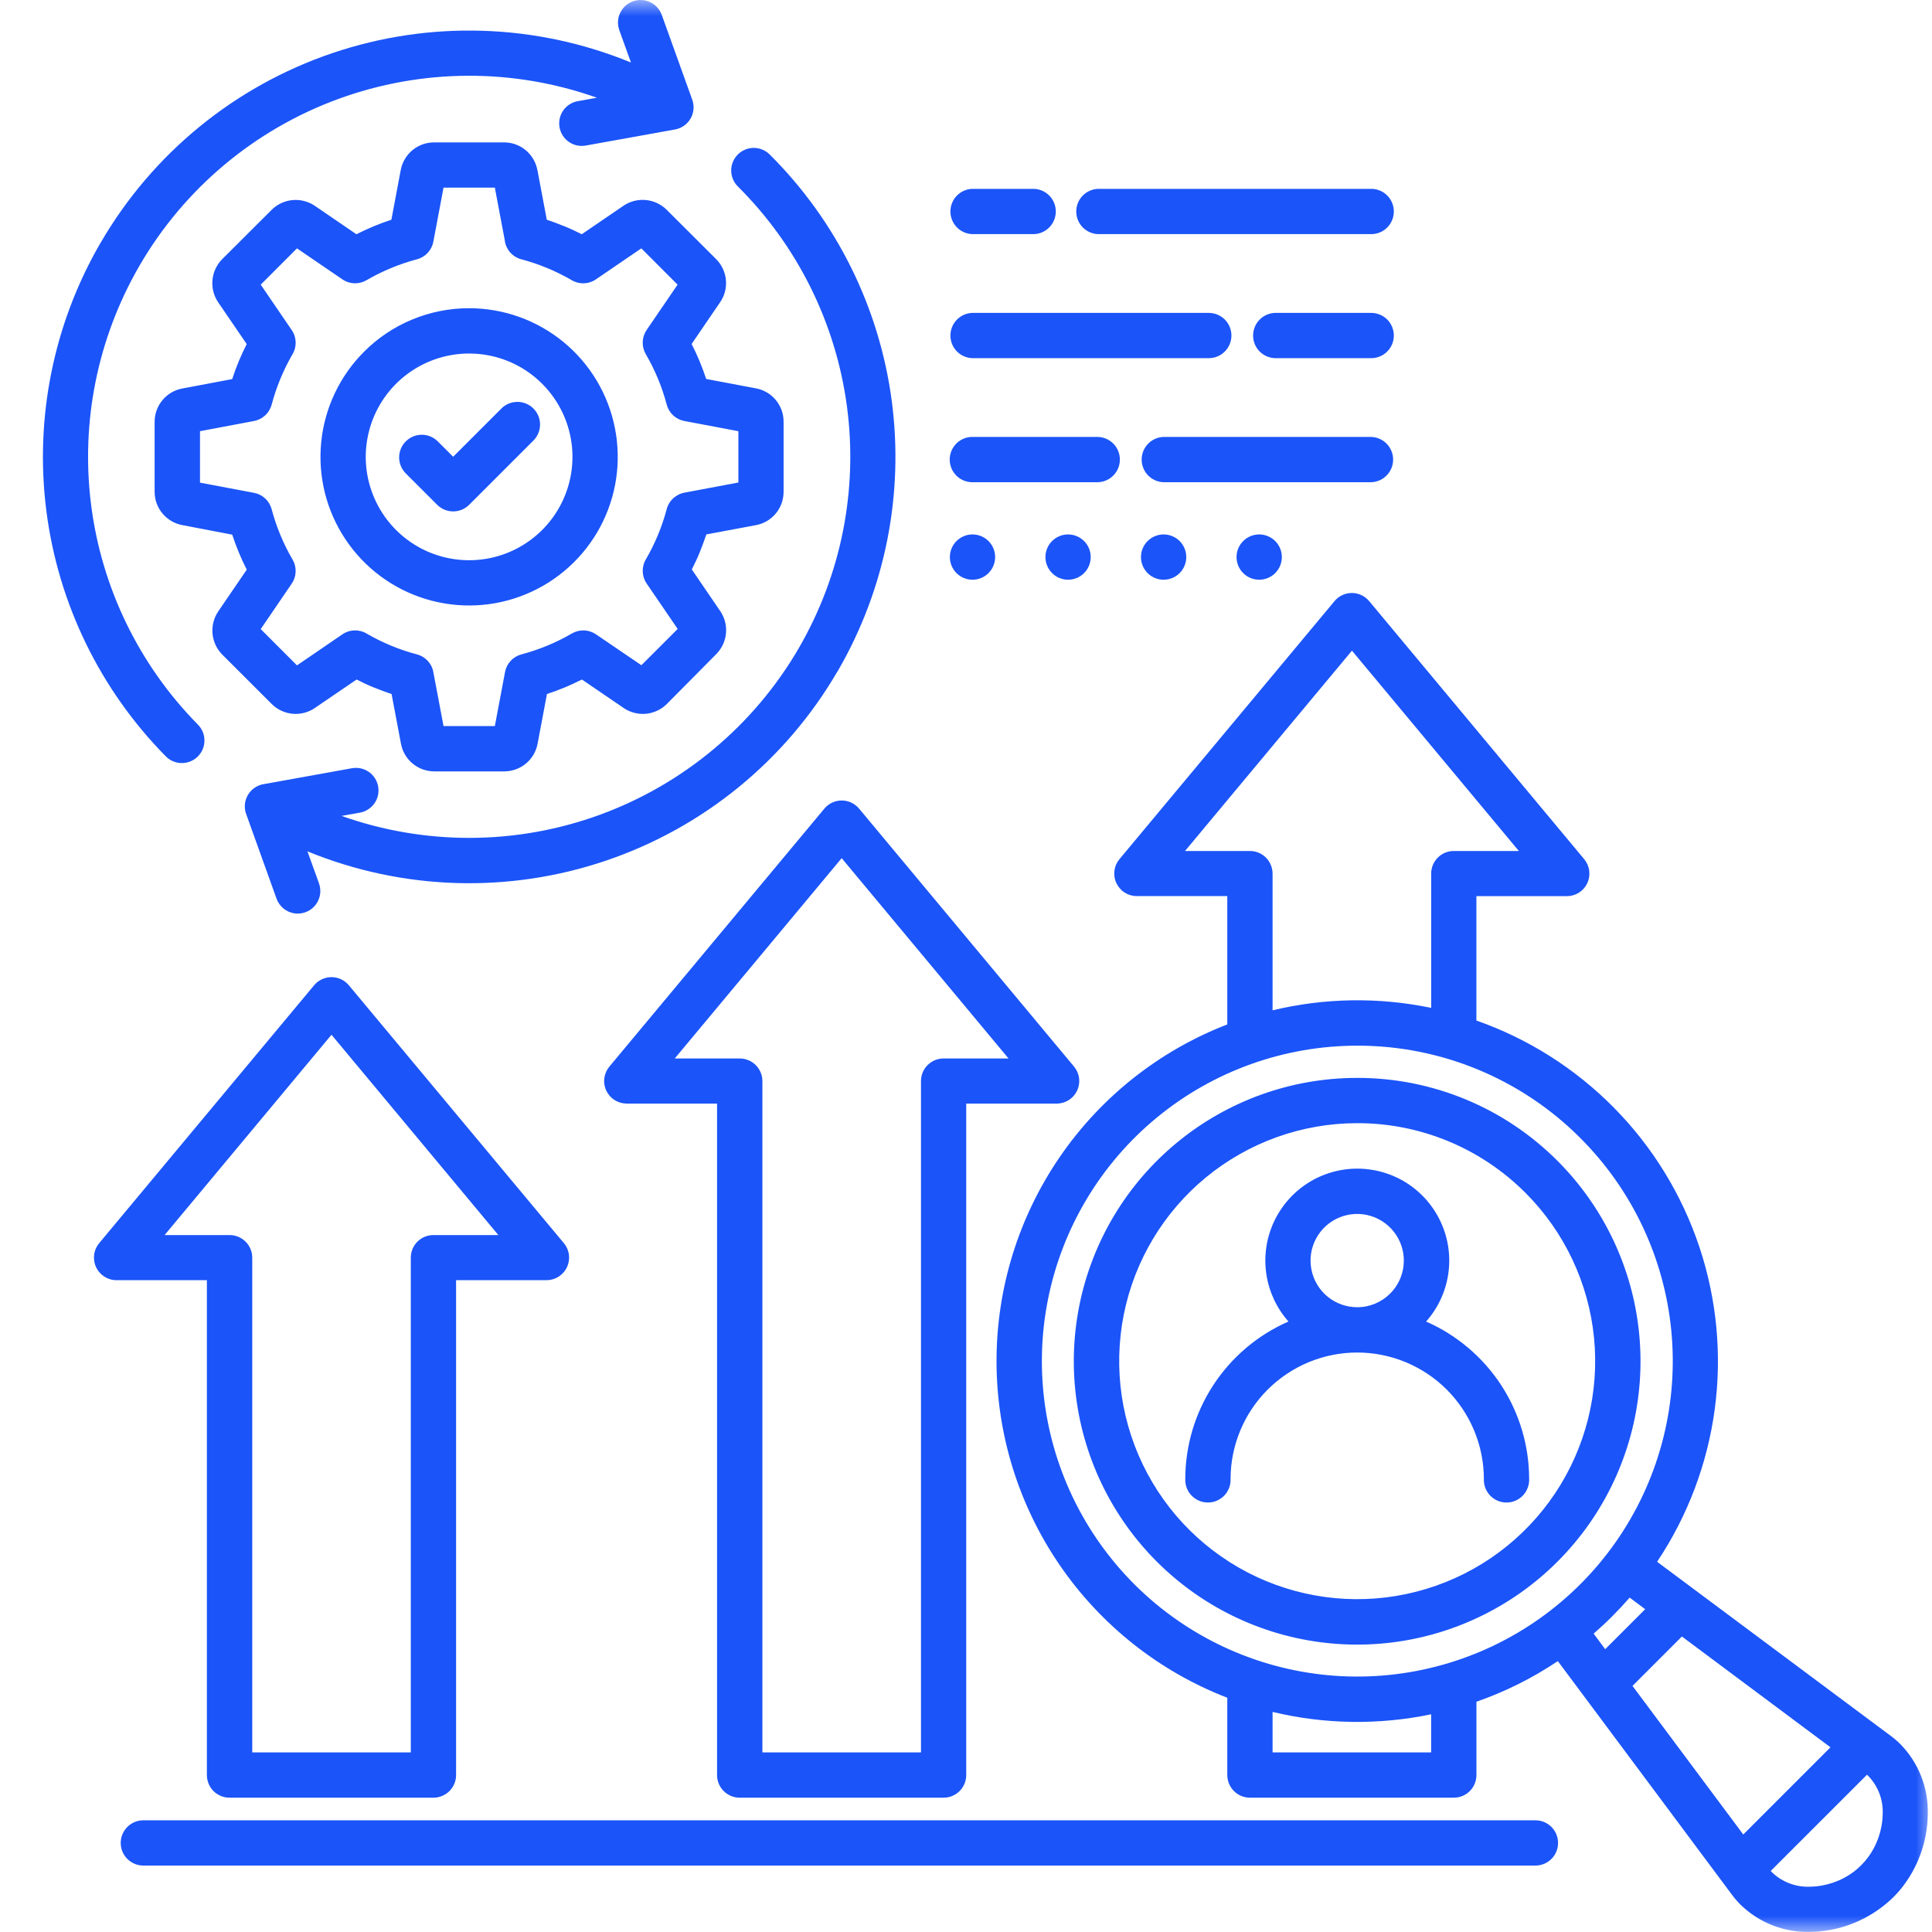 <?xml version="1.0" encoding="UTF-8"?> <svg xmlns="http://www.w3.org/2000/svg" width="60" height="60" viewBox="0 0 60 60" fill="none"><mask id="mask0_1_22" style="mask-type:alpha" maskUnits="userSpaceOnUse" x="0" y="0" width="60" height="60"><rect width="60" height="60" fill="#D9D9D9"></rect></mask><g mask="url(#mask0_1_22)"><path fill-rule="evenodd" clip-rule="evenodd" d="M18.935 33.112L25.602 25.112C25.669 25.032 25.752 24.968 25.846 24.925C25.94 24.881 26.043 24.859 26.147 24.86C26.25 24.861 26.353 24.885 26.446 24.93C26.539 24.975 26.622 25.041 26.687 25.121L33.356 33.125C33.441 33.227 33.495 33.351 33.512 33.483C33.529 33.615 33.508 33.749 33.451 33.869C33.395 33.99 33.305 34.092 33.193 34.163C33.081 34.234 32.951 34.273 32.818 34.273H30.007V55.125C30.007 55.312 29.933 55.491 29.801 55.623C29.669 55.755 29.491 55.829 29.304 55.829H22.974C22.881 55.829 22.79 55.811 22.704 55.776C22.619 55.741 22.541 55.689 22.475 55.623C22.41 55.558 22.358 55.48 22.322 55.395C22.287 55.31 22.269 55.218 22.269 55.125V34.273H19.46C19.326 34.272 19.195 34.233 19.082 34.16C18.969 34.087 18.88 33.983 18.825 33.861C18.769 33.739 18.75 33.603 18.77 33.47C18.79 33.337 18.847 33.213 18.935 33.112ZM30.202 16.597C30.389 16.597 30.567 16.672 30.699 16.803C30.831 16.935 30.905 17.114 30.905 17.301C30.905 17.487 30.831 17.666 30.699 17.798C30.567 17.93 30.389 18.004 30.202 18.004C30.015 18.004 29.837 17.93 29.705 17.798C29.573 17.666 29.499 17.487 29.499 17.301C29.499 17.114 29.573 16.935 29.705 16.803C29.837 16.672 30.015 16.597 30.202 16.597ZM33.17 16.597C33.357 16.597 33.535 16.672 33.667 16.803C33.799 16.935 33.873 17.114 33.873 17.301C33.873 17.487 33.799 17.666 33.667 17.798C33.535 17.93 33.357 18.004 33.17 18.004C32.983 18.004 32.805 17.93 32.673 17.798C32.541 17.666 32.467 17.487 32.467 17.301C32.467 17.114 32.541 16.935 32.673 16.803C32.805 16.672 32.983 16.597 33.17 16.597ZM36.137 16.597C36.324 16.597 36.503 16.672 36.635 16.803C36.767 16.935 36.841 17.114 36.841 17.301C36.841 17.487 36.767 17.666 36.635 17.798C36.503 17.93 36.324 18.004 36.137 18.004C35.951 18.004 35.772 17.93 35.64 17.798C35.508 17.666 35.434 17.487 35.434 17.301C35.434 17.114 35.508 16.935 35.64 16.803C35.772 16.672 35.951 16.597 36.137 16.597ZM39.105 16.597C39.292 16.597 39.471 16.672 39.603 16.803C39.735 16.935 39.809 17.114 39.809 17.301C39.809 17.487 39.735 17.666 39.603 17.798C39.471 17.93 39.292 18.004 39.105 18.004C38.919 18.004 38.74 17.93 38.608 17.798C38.476 17.666 38.402 17.487 38.402 17.301C38.402 17.114 38.476 16.935 38.608 16.803C38.74 16.672 38.919 16.597 39.105 16.597ZM30.197 14.976C30.011 14.976 29.832 14.902 29.7 14.77C29.568 14.638 29.494 14.459 29.494 14.273C29.494 14.086 29.568 13.907 29.7 13.775C29.832 13.643 30.011 13.569 30.197 13.569H34.076C34.263 13.569 34.441 13.643 34.573 13.775C34.705 13.907 34.779 14.086 34.779 14.273C34.779 14.459 34.705 14.638 34.573 14.77C34.441 14.902 34.263 14.976 34.076 14.976H30.197ZM36.158 14.976C35.971 14.976 35.793 14.902 35.661 14.77C35.529 14.638 35.455 14.459 35.455 14.273C35.455 14.086 35.529 13.907 35.661 13.775C35.793 13.643 35.971 13.569 36.158 13.569H42.562C42.749 13.569 42.928 13.643 43.059 13.775C43.191 13.907 43.265 14.086 43.265 14.273C43.265 14.459 43.191 14.638 43.059 14.77C42.928 14.902 42.749 14.976 42.562 14.976H36.158ZM30.197 11.123C30.015 11.118 29.841 11.041 29.714 10.91C29.587 10.779 29.516 10.603 29.516 10.42C29.516 10.238 29.587 10.062 29.714 9.931C29.841 9.8 30.015 9.723 30.197 9.717H37.518C37.612 9.715 37.706 9.731 37.794 9.765C37.882 9.799 37.962 9.85 38.029 9.915C38.097 9.981 38.151 10.059 38.187 10.146C38.224 10.233 38.243 10.326 38.243 10.42C38.243 10.515 38.224 10.608 38.187 10.695C38.151 10.781 38.097 10.86 38.029 10.925C37.962 10.991 37.882 11.042 37.794 11.076C37.706 11.11 37.612 11.126 37.518 11.123H30.197ZM39.597 11.123C39.415 11.118 39.241 11.041 39.114 10.91C38.987 10.779 38.916 10.603 38.916 10.42C38.916 10.238 38.987 10.062 39.114 9.931C39.241 9.8 39.415 9.723 39.597 9.717H42.562C42.656 9.715 42.75 9.731 42.838 9.765C42.926 9.799 43.006 9.85 43.073 9.915C43.141 9.981 43.195 10.059 43.231 10.146C43.268 10.233 43.287 10.326 43.287 10.42C43.287 10.515 43.268 10.608 43.231 10.695C43.195 10.781 43.141 10.86 43.073 10.925C43.006 10.991 42.926 11.042 42.838 11.076C42.75 11.11 42.656 11.126 42.562 11.123H39.597ZM30.197 7.271C30.015 7.265 29.841 7.189 29.714 7.057C29.587 6.926 29.516 6.751 29.516 6.568C29.516 6.385 29.587 6.209 29.714 6.078C29.841 5.947 30.015 5.87 30.197 5.865H32.064C32.158 5.862 32.252 5.878 32.34 5.912C32.428 5.946 32.508 5.997 32.575 6.063C32.643 6.128 32.697 6.207 32.733 6.294C32.77 6.38 32.789 6.474 32.789 6.568C32.789 6.662 32.77 6.755 32.733 6.842C32.697 6.929 32.643 7.007 32.575 7.073C32.508 7.138 32.428 7.19 32.34 7.224C32.252 7.258 32.158 7.274 32.064 7.271H30.197ZM34.149 7.271C34.055 7.274 33.961 7.258 33.873 7.224C33.785 7.19 33.705 7.138 33.637 7.073C33.57 7.007 33.516 6.929 33.479 6.842C33.443 6.755 33.424 6.662 33.424 6.568C33.424 6.474 33.443 6.38 33.479 6.294C33.516 6.207 33.57 6.128 33.637 6.063C33.705 5.997 33.785 5.946 33.873 5.912C33.961 5.878 34.055 5.862 34.149 5.865H42.562C42.656 5.862 42.75 5.878 42.838 5.912C42.926 5.946 43.006 5.997 43.073 6.063C43.141 6.128 43.195 6.207 43.231 6.294C43.268 6.38 43.287 6.474 43.287 6.568C43.287 6.662 43.268 6.755 43.231 6.842C43.195 6.929 43.141 7.007 43.073 7.073C43.006 7.138 42.926 7.19 42.838 7.224C42.75 7.258 42.656 7.274 42.562 7.271H34.149ZM42.149 33.475C40.113 33.474 38.14 34.18 36.566 35.472C34.992 36.763 33.914 38.561 33.517 40.557C33.12 42.554 33.427 44.627 34.387 46.423C35.346 48.218 36.899 49.626 38.78 50.405C40.661 51.184 42.754 51.287 44.702 50.696C46.651 50.105 48.334 48.856 49.465 47.163C50.596 45.47 51.105 43.438 50.905 41.411C50.705 39.385 49.809 37.491 48.369 36.051C47.553 35.233 46.584 34.584 45.516 34.142C44.449 33.7 43.304 33.473 42.149 33.475ZM47.375 37.045C48.584 38.255 49.337 39.846 49.504 41.547C49.672 43.249 49.244 44.956 48.294 46.378C47.344 47.8 45.931 48.849 44.294 49.345C42.658 49.842 40.9 49.755 39.32 49.101C37.74 48.446 36.436 47.264 35.63 45.756C34.824 44.248 34.566 42.507 34.899 40.83C35.233 39.153 36.138 37.643 37.46 36.558C38.782 35.474 40.439 34.881 42.149 34.881C43.12 34.879 44.081 35.07 44.978 35.441C45.875 35.813 46.689 36.358 47.375 37.045ZM42.149 40.597C41.814 40.597 41.489 40.481 41.23 40.269C40.971 40.056 40.793 39.76 40.728 39.431C40.662 39.103 40.713 38.762 40.871 38.466C41.029 38.17 41.284 37.939 41.594 37.81C41.904 37.682 42.248 37.665 42.569 37.762C42.89 37.86 43.167 38.065 43.353 38.344C43.539 38.622 43.623 38.957 43.59 39.29C43.558 39.624 43.41 39.936 43.173 40.173C43.039 40.307 42.879 40.414 42.703 40.487C42.528 40.56 42.339 40.598 42.149 40.597ZM40.015 41.042C39.65 40.63 39.412 40.122 39.329 39.578C39.246 39.034 39.322 38.478 39.548 37.977C39.774 37.475 40.14 37.049 40.602 36.75C41.063 36.452 41.602 36.293 42.152 36.293C42.702 36.293 43.241 36.452 43.703 36.75C44.164 37.049 44.53 37.475 44.756 37.977C44.982 38.478 45.058 39.034 44.975 39.578C44.892 40.122 44.654 40.63 44.289 41.042C45.24 41.459 46.049 42.144 46.618 43.013C47.186 43.883 47.489 44.899 47.489 45.937C47.492 46.032 47.476 46.125 47.441 46.213C47.407 46.301 47.356 46.381 47.291 46.449C47.225 46.516 47.147 46.57 47.06 46.607C46.973 46.644 46.88 46.662 46.786 46.662C46.691 46.662 46.598 46.644 46.512 46.607C46.425 46.57 46.346 46.516 46.281 46.449C46.215 46.381 46.164 46.301 46.13 46.213C46.096 46.125 46.08 46.032 46.083 45.937C46.083 44.894 45.668 43.894 44.931 43.156C44.193 42.419 43.193 42.004 42.149 42.004C41.106 42.004 40.106 42.419 39.368 43.156C38.63 43.894 38.216 44.894 38.216 45.937C38.219 46.032 38.203 46.125 38.169 46.213C38.135 46.301 38.084 46.381 38.018 46.449C37.952 46.516 37.874 46.57 37.787 46.607C37.7 46.644 37.607 46.662 37.513 46.662C37.419 46.662 37.326 46.644 37.239 46.607C37.152 46.57 37.074 46.516 37.008 46.449C36.943 46.381 36.891 46.301 36.857 46.213C36.823 46.125 36.807 46.032 36.81 45.937C36.81 44.898 37.114 43.882 37.682 43.013C38.252 42.143 39.061 41.458 40.013 41.042H40.015ZM51.463 48.502C52.413 47.08 53.025 45.459 53.253 43.765C53.48 42.07 53.316 40.345 52.775 38.723C52.233 37.101 51.328 35.624 50.127 34.406C48.927 33.188 47.465 32.26 45.851 31.694V27.831H48.661C48.794 27.831 48.924 27.793 49.036 27.722C49.149 27.65 49.238 27.548 49.294 27.428C49.351 27.308 49.372 27.174 49.355 27.042C49.338 26.91 49.284 26.786 49.199 26.683L42.529 18.678C42.464 18.597 42.382 18.531 42.288 18.486C42.195 18.441 42.093 18.416 41.989 18.416C41.885 18.415 41.782 18.437 41.688 18.481C41.594 18.524 41.51 18.589 41.444 18.669L34.777 26.669C34.689 26.77 34.631 26.895 34.612 27.028C34.592 27.161 34.611 27.297 34.667 27.419C34.723 27.541 34.812 27.645 34.925 27.718C35.039 27.791 35.17 27.829 35.305 27.829H38.115V31.814C36.005 32.63 34.191 34.065 32.912 35.931C31.633 37.798 30.948 40.007 30.948 42.27C30.948 44.532 31.633 46.742 32.912 48.608C34.191 50.474 36.005 51.91 38.115 52.725V55.125C38.115 55.312 38.19 55.491 38.321 55.623C38.453 55.755 38.632 55.829 38.819 55.829H45.149C45.335 55.829 45.514 55.755 45.646 55.623C45.778 55.491 45.852 55.312 45.852 55.125V52.849C46.745 52.538 47.595 52.114 48.38 51.587L53.786 58.841C53.867 58.951 53.956 59.055 54.053 59.151C54.338 59.429 54.677 59.648 55.048 59.793C55.419 59.938 55.816 60.008 56.214 59.997C57.003 59.986 57.769 59.727 58.402 59.257C58.682 59.054 58.93 58.809 59.135 58.531C59.604 57.895 59.861 57.127 59.869 56.337C59.88 55.938 59.811 55.541 59.666 55.169C59.521 54.798 59.303 54.459 59.025 54.173C58.929 54.076 58.825 53.987 58.715 53.906L51.463 48.502ZM49.492 50.734C49.69 50.562 49.883 50.383 50.071 50.194C50.259 50.006 50.439 49.813 50.611 49.615L51.093 49.975L49.851 51.217L49.492 50.734ZM50.7 52.356L52.233 50.823L56.847 54.264L54.139 56.972L50.7 52.359V52.356ZM54.993 58.103L57.981 55.116C57.998 55.132 58.016 55.149 58.034 55.167C58.18 55.323 58.294 55.505 58.369 55.705C58.444 55.905 58.477 56.118 58.469 56.331C58.461 56.822 58.299 57.298 58.005 57.692C57.943 57.775 57.875 57.853 57.801 57.926C57.729 58 57.651 58.068 57.568 58.13C57.174 58.424 56.698 58.586 56.207 58.593C55.993 58.602 55.78 58.567 55.58 58.492C55.38 58.417 55.197 58.303 55.042 58.157C55.024 58.138 55.007 58.121 54.991 58.103L54.993 58.103ZM39.521 31.379V27.131C39.52 26.944 39.446 26.766 39.315 26.634C39.183 26.502 39.004 26.428 38.817 26.428C38.796 26.428 38.776 26.428 38.755 26.428H36.802L41.986 20.207L47.169 26.428H45.147C44.962 26.428 44.784 26.502 44.653 26.633C44.521 26.765 44.447 26.942 44.447 27.128V31.301C42.821 30.962 41.139 30.988 39.523 31.376L39.521 31.379ZM44.445 53.239V54.422H39.521V53.165C41.136 53.553 42.818 53.578 44.445 53.239ZM42.149 32.474C39.882 32.475 37.686 33.262 35.935 34.7C34.183 36.139 32.985 38.14 32.544 40.364C32.102 42.587 32.446 44.894 33.515 46.892C34.584 48.891 36.313 50.457 38.407 51.323C40.502 52.19 42.832 52.303 45 51.644C47.169 50.986 49.042 49.595 50.301 47.71C51.559 45.825 52.125 43.562 51.902 41.307C51.679 39.051 50.681 36.943 49.077 35.341C48.168 34.43 47.088 33.708 45.899 33.216C44.71 32.724 43.435 32.472 42.149 32.474ZM9.909 27.439L9.548 26.439C12.504 27.652 15.799 27.754 18.825 26.726C21.851 25.699 24.402 23.612 26.009 20.85C26.018 20.837 26.027 20.824 26.035 20.81C27.495 18.28 28.078 15.337 27.693 12.441C27.307 9.545 25.975 6.858 23.903 4.797C23.772 4.666 23.593 4.593 23.407 4.593C23.221 4.594 23.043 4.668 22.912 4.8C22.781 4.932 22.708 5.11 22.708 5.296C22.709 5.482 22.783 5.66 22.915 5.791C24.767 7.633 25.958 10.035 26.303 12.623C26.648 15.212 26.127 17.842 24.821 20.104L24.801 20.139C23.412 22.524 21.233 24.349 18.642 25.299C16.05 26.248 13.208 26.262 10.607 25.339L11.178 25.237C11.269 25.221 11.355 25.187 11.432 25.137C11.51 25.087 11.577 25.023 11.629 24.948C11.682 24.872 11.719 24.787 11.739 24.697C11.758 24.607 11.76 24.515 11.744 24.424C11.728 24.334 11.694 24.247 11.644 24.17C11.595 24.092 11.53 24.025 11.455 23.973C11.38 23.92 11.294 23.883 11.205 23.863C11.115 23.844 11.022 23.842 10.931 23.858L8.207 24.349C8.102 24.363 8 24.402 7.912 24.462C7.823 24.521 7.749 24.601 7.696 24.693C7.643 24.786 7.611 24.889 7.604 24.996C7.597 25.102 7.614 25.209 7.655 25.308L8.588 27.908C8.619 27.995 8.667 28.074 8.729 28.142C8.79 28.211 8.865 28.266 8.948 28.305C9.031 28.345 9.121 28.367 9.213 28.372C9.305 28.376 9.397 28.362 9.483 28.331C9.57 28.3 9.65 28.253 9.718 28.191C9.786 28.129 9.841 28.055 9.88 27.971C9.92 27.888 9.942 27.798 9.947 27.706C9.951 27.614 9.938 27.523 9.907 27.436L9.909 27.439ZM19.233 0.937C19.202 0.85 19.189 0.758 19.193 0.666C19.198 0.575 19.22 0.484 19.259 0.401C19.299 0.318 19.354 0.244 19.422 0.182C19.49 0.12 19.57 0.072 19.656 0.041C19.743 0.01 19.835 -0.004 19.927 0.001C20.018 0.005 20.109 0.028 20.192 0.067C20.275 0.106 20.35 0.162 20.411 0.23C20.473 0.298 20.521 0.377 20.552 0.464L21.498 3.095C21.529 3.181 21.543 3.273 21.539 3.365C21.534 3.457 21.512 3.547 21.473 3.63C21.433 3.714 21.378 3.788 21.31 3.85C21.242 3.912 21.162 3.96 21.075 3.991C21.039 4.004 21.001 4.014 20.963 4.021L18.211 4.517C18.12 4.536 18.025 4.537 17.933 4.519C17.841 4.501 17.753 4.465 17.675 4.412C17.597 4.36 17.531 4.293 17.48 4.214C17.428 4.135 17.393 4.047 17.377 3.955C17.36 3.863 17.363 3.768 17.383 3.676C17.404 3.585 17.443 3.498 17.498 3.422C17.552 3.346 17.622 3.282 17.702 3.233C17.782 3.184 17.871 3.152 17.964 3.138L18.537 3.035C15.936 2.111 13.094 2.126 10.502 3.075C7.909 4.025 5.73 5.85 4.341 8.235C4.335 8.247 4.328 8.259 4.321 8.27C3.026 10.514 2.502 13.12 2.831 15.69C3.159 18.26 4.322 20.651 6.14 22.497C6.206 22.562 6.259 22.64 6.295 22.726C6.331 22.811 6.349 22.904 6.349 22.997C6.349 23.09 6.331 23.182 6.295 23.268C6.259 23.354 6.206 23.431 6.14 23.497C6.073 23.562 5.995 23.613 5.908 23.648C5.822 23.682 5.73 23.699 5.636 23.698C5.543 23.696 5.452 23.676 5.366 23.639C5.281 23.602 5.204 23.547 5.14 23.48C3.107 21.415 1.807 18.741 1.44 15.867C1.073 12.992 1.658 10.077 3.107 7.567C3.115 7.553 3.123 7.54 3.132 7.527C4.739 4.765 7.291 2.678 10.317 1.651C13.343 0.624 16.639 0.727 19.595 1.941L19.233 0.937ZM12.589 14.689C12.463 14.556 12.394 14.379 12.396 14.196C12.398 14.013 12.472 13.837 12.602 13.708C12.731 13.578 12.906 13.504 13.09 13.502C13.273 13.499 13.45 13.569 13.583 13.695L14.073 14.185L15.559 12.699C15.623 12.631 15.701 12.577 15.787 12.539C15.873 12.502 15.966 12.482 16.06 12.481C16.154 12.479 16.247 12.497 16.334 12.533C16.421 12.568 16.5 12.62 16.566 12.687C16.632 12.753 16.685 12.832 16.72 12.919C16.756 13.006 16.773 13.099 16.772 13.193C16.77 13.287 16.75 13.38 16.713 13.466C16.675 13.552 16.621 13.629 16.553 13.694L14.571 15.676C14.505 15.741 14.428 15.793 14.342 15.829C14.257 15.864 14.166 15.882 14.073 15.882C13.981 15.882 13.889 15.864 13.804 15.829C13.719 15.793 13.641 15.741 13.576 15.676L12.589 14.689ZM14.571 9.572C15.639 9.573 16.674 9.944 17.499 10.621C18.324 11.299 18.889 12.242 19.096 13.29C19.304 14.337 19.143 15.424 18.639 16.366C18.135 17.307 17.321 18.045 16.334 18.453C15.347 18.862 14.25 18.915 13.228 18.605C12.206 18.295 11.323 17.64 10.73 16.752C10.137 15.864 9.87 14.798 9.975 13.735C10.08 12.673 10.55 11.679 11.305 10.924C11.733 10.494 12.242 10.154 12.803 9.922C13.364 9.69 13.965 9.571 14.571 9.572ZM16.838 11.919C17.363 12.444 17.69 13.135 17.763 13.874C17.836 14.614 17.65 15.355 17.237 15.973C16.824 16.59 16.21 17.045 15.499 17.261C14.788 17.476 14.025 17.438 13.339 17.154C12.653 16.869 12.086 16.356 11.737 15.7C11.387 15.045 11.275 14.289 11.421 13.56C11.566 12.832 11.959 12.177 12.534 11.706C13.108 11.235 13.829 10.978 14.571 10.979C14.992 10.979 15.409 11.062 15.798 11.223C16.187 11.384 16.541 11.621 16.838 11.919ZM15.678 7.487C15.7 7.621 15.76 7.746 15.851 7.847C15.942 7.947 16.061 8.019 16.192 8.053C16.734 8.197 17.255 8.412 17.741 8.693C17.856 8.764 17.99 8.801 18.126 8.798C18.262 8.795 18.394 8.753 18.506 8.676L19.917 7.713L21.043 8.84L20.08 10.25C20.006 10.36 19.965 10.488 19.96 10.62C19.956 10.752 19.989 10.883 20.055 10.997C20.341 11.488 20.56 12.015 20.705 12.564C20.739 12.693 20.809 12.809 20.906 12.899C21.003 12.99 21.124 13.05 21.255 13.075L22.931 13.391V14.985L21.271 15.297C21.137 15.319 21.013 15.38 20.912 15.471C20.812 15.562 20.74 15.681 20.705 15.812C20.633 16.084 20.542 16.352 20.434 16.612C20.328 16.868 20.205 17.117 20.066 17.357C19.994 17.473 19.958 17.607 19.961 17.742C19.964 17.878 20.006 18.01 20.083 18.123L21.046 19.533L19.919 20.659L18.509 19.7C18.399 19.625 18.271 19.583 18.139 19.578C18.007 19.573 17.877 19.606 17.762 19.672C17.271 19.958 16.744 20.177 16.195 20.322C16.067 20.356 15.95 20.425 15.86 20.523C15.769 20.62 15.708 20.741 15.684 20.871L15.368 22.548H13.774L13.461 20.889C13.44 20.755 13.38 20.63 13.288 20.529C13.197 20.429 13.079 20.357 12.947 20.322C12.405 20.179 11.884 19.964 11.399 19.683C11.283 19.611 11.149 19.575 11.014 19.578C10.878 19.581 10.745 19.623 10.633 19.7L9.223 20.664L8.097 19.537L9.059 18.127C9.134 18.018 9.176 17.89 9.181 17.758C9.186 17.625 9.153 17.494 9.087 17.38C8.943 17.134 8.817 16.879 8.708 16.616C8.6 16.356 8.509 16.088 8.437 15.816C8.403 15.688 8.334 15.571 8.236 15.481C8.139 15.39 8.018 15.329 7.887 15.305L6.211 14.989V13.391L7.871 13.078C8.005 13.056 8.129 12.996 8.23 12.905C8.33 12.814 8.402 12.695 8.437 12.564C8.581 12.022 8.796 11.501 9.076 11.015C9.148 10.9 9.184 10.766 9.181 10.63C9.178 10.494 9.136 10.362 9.059 10.25L8.097 8.84L9.223 7.713L10.633 8.676C10.743 8.751 10.871 8.793 11.003 8.798C11.135 8.803 11.266 8.77 11.381 8.703C11.626 8.56 11.881 8.434 12.144 8.325C12.405 8.217 12.674 8.126 12.947 8.053C13.076 8.02 13.192 7.95 13.282 7.853C13.373 7.756 13.434 7.635 13.458 7.504L13.774 5.828H15.368L15.681 7.487H15.678ZM16.69 5.282L16.981 6.824C17.169 6.885 17.353 6.957 17.533 7.029C17.713 7.1 17.894 7.186 18.067 7.275L19.364 6.389C19.567 6.252 19.811 6.189 20.056 6.212C20.3 6.234 20.529 6.341 20.703 6.514L22.24 8.047C22.413 8.221 22.521 8.45 22.544 8.694C22.567 8.938 22.504 9.183 22.365 9.385L21.479 10.683C21.568 10.857 21.651 11.035 21.726 11.216C21.801 11.396 21.869 11.581 21.931 11.769L23.473 12.06C23.716 12.104 23.936 12.233 24.094 12.424C24.251 12.614 24.337 12.854 24.335 13.101V15.275C24.335 15.521 24.249 15.759 24.092 15.948C23.935 16.137 23.716 16.265 23.475 16.309L21.935 16.597C21.874 16.785 21.802 16.97 21.731 17.151C21.659 17.331 21.573 17.511 21.484 17.684L22.37 18.981C22.498 19.171 22.561 19.397 22.549 19.626C22.537 19.855 22.451 20.073 22.303 20.248C22.285 20.272 22.264 20.294 22.243 20.315L20.708 21.864C20.534 22.037 20.305 22.144 20.061 22.167C19.817 22.189 19.572 22.126 19.369 21.988L18.072 21.103C17.897 21.191 17.718 21.274 17.539 21.349C17.359 21.423 17.174 21.492 16.986 21.553L16.695 23.096C16.65 23.338 16.522 23.556 16.333 23.713C16.144 23.87 15.906 23.956 15.661 23.956H13.487C13.242 23.956 13.003 23.87 12.814 23.713C12.625 23.556 12.497 23.338 12.452 23.096L12.161 21.553C11.973 21.492 11.789 21.42 11.608 21.349C11.427 21.277 11.248 21.191 11.075 21.103L9.777 21.988C9.575 22.126 9.33 22.189 9.086 22.167C8.841 22.144 8.613 22.037 8.439 21.864L6.901 20.327C6.729 20.152 6.622 19.924 6.6 19.68C6.577 19.436 6.64 19.191 6.777 18.988L7.663 17.691C7.574 17.516 7.492 17.338 7.417 17.157C7.342 16.977 7.273 16.792 7.212 16.604L5.669 16.309C5.426 16.266 5.206 16.138 5.048 15.949C4.889 15.76 4.802 15.521 4.802 15.275V13.101C4.801 12.854 4.888 12.615 5.047 12.425C5.205 12.235 5.425 12.107 5.669 12.064L7.211 11.773C7.272 11.585 7.341 11.4 7.415 11.219C7.491 11.038 7.573 10.859 7.662 10.686L6.776 9.389C6.638 9.186 6.576 8.941 6.598 8.697C6.621 8.453 6.727 8.224 6.9 8.049L8.437 6.516C8.611 6.343 8.84 6.236 9.084 6.214C9.329 6.191 9.573 6.254 9.776 6.391L11.069 7.275C11.244 7.187 11.422 7.104 11.602 7.029C11.782 6.954 11.967 6.885 12.155 6.824L12.445 5.282C12.49 5.04 12.618 4.822 12.807 4.665C12.996 4.508 13.235 4.422 13.481 4.422H15.654C15.9 4.422 16.138 4.508 16.327 4.665C16.516 4.822 16.644 5.04 16.689 5.282H16.69ZM4.452 57.937C4.266 57.937 4.087 57.863 3.955 57.731C3.823 57.599 3.749 57.421 3.749 57.234C3.749 57.047 3.823 56.869 3.955 56.737C4.087 56.605 4.266 56.531 4.452 56.531H47.684C47.871 56.531 48.05 56.605 48.181 56.737C48.313 56.869 48.387 57.047 48.387 57.234C48.387 57.421 48.313 57.599 48.181 57.731C48.05 57.863 47.871 57.937 47.684 57.937H4.452ZM3.089 38.597L9.756 30.597C9.823 30.518 9.906 30.454 10 30.411C10.094 30.367 10.197 30.345 10.301 30.346C10.404 30.347 10.507 30.371 10.6 30.416C10.693 30.461 10.776 30.527 10.841 30.607L17.513 38.609C17.598 38.711 17.652 38.836 17.669 38.967C17.685 39.099 17.664 39.233 17.608 39.354C17.551 39.474 17.462 39.576 17.349 39.647C17.237 39.719 17.107 39.757 16.974 39.757H14.164V55.125C14.164 55.312 14.09 55.491 13.958 55.623C13.826 55.754 13.647 55.829 13.461 55.829H7.127C6.941 55.829 6.762 55.754 6.63 55.623C6.499 55.491 6.425 55.312 6.425 55.125V39.757H3.617C3.482 39.757 3.351 39.718 3.238 39.645C3.126 39.572 3.036 39.469 2.98 39.347C2.925 39.224 2.906 39.089 2.925 38.956C2.944 38.823 3.001 38.699 3.089 38.597ZM10.295 32.135L5.112 38.356H7.069C7.089 38.356 7.11 38.356 7.131 38.356C7.317 38.356 7.496 38.43 7.628 38.562C7.76 38.694 7.834 38.873 7.834 39.059V54.422H12.758V39.057C12.758 38.871 12.832 38.693 12.963 38.561C13.095 38.43 13.273 38.356 13.459 38.356H15.477L10.295 32.135ZM26.139 26.651L20.955 32.872H22.912C22.932 32.872 22.953 32.872 22.974 32.872C23.066 32.872 23.158 32.89 23.243 32.926C23.328 32.961 23.406 33.013 23.471 33.078C23.536 33.143 23.588 33.221 23.623 33.306C23.659 33.392 23.677 33.483 23.677 33.575V54.422H28.602V33.573C28.602 33.387 28.676 33.209 28.807 33.078C28.938 32.946 29.116 32.872 29.302 32.872H31.321L26.139 26.651Z" fill="#1B54F8"></path></g></svg> 
